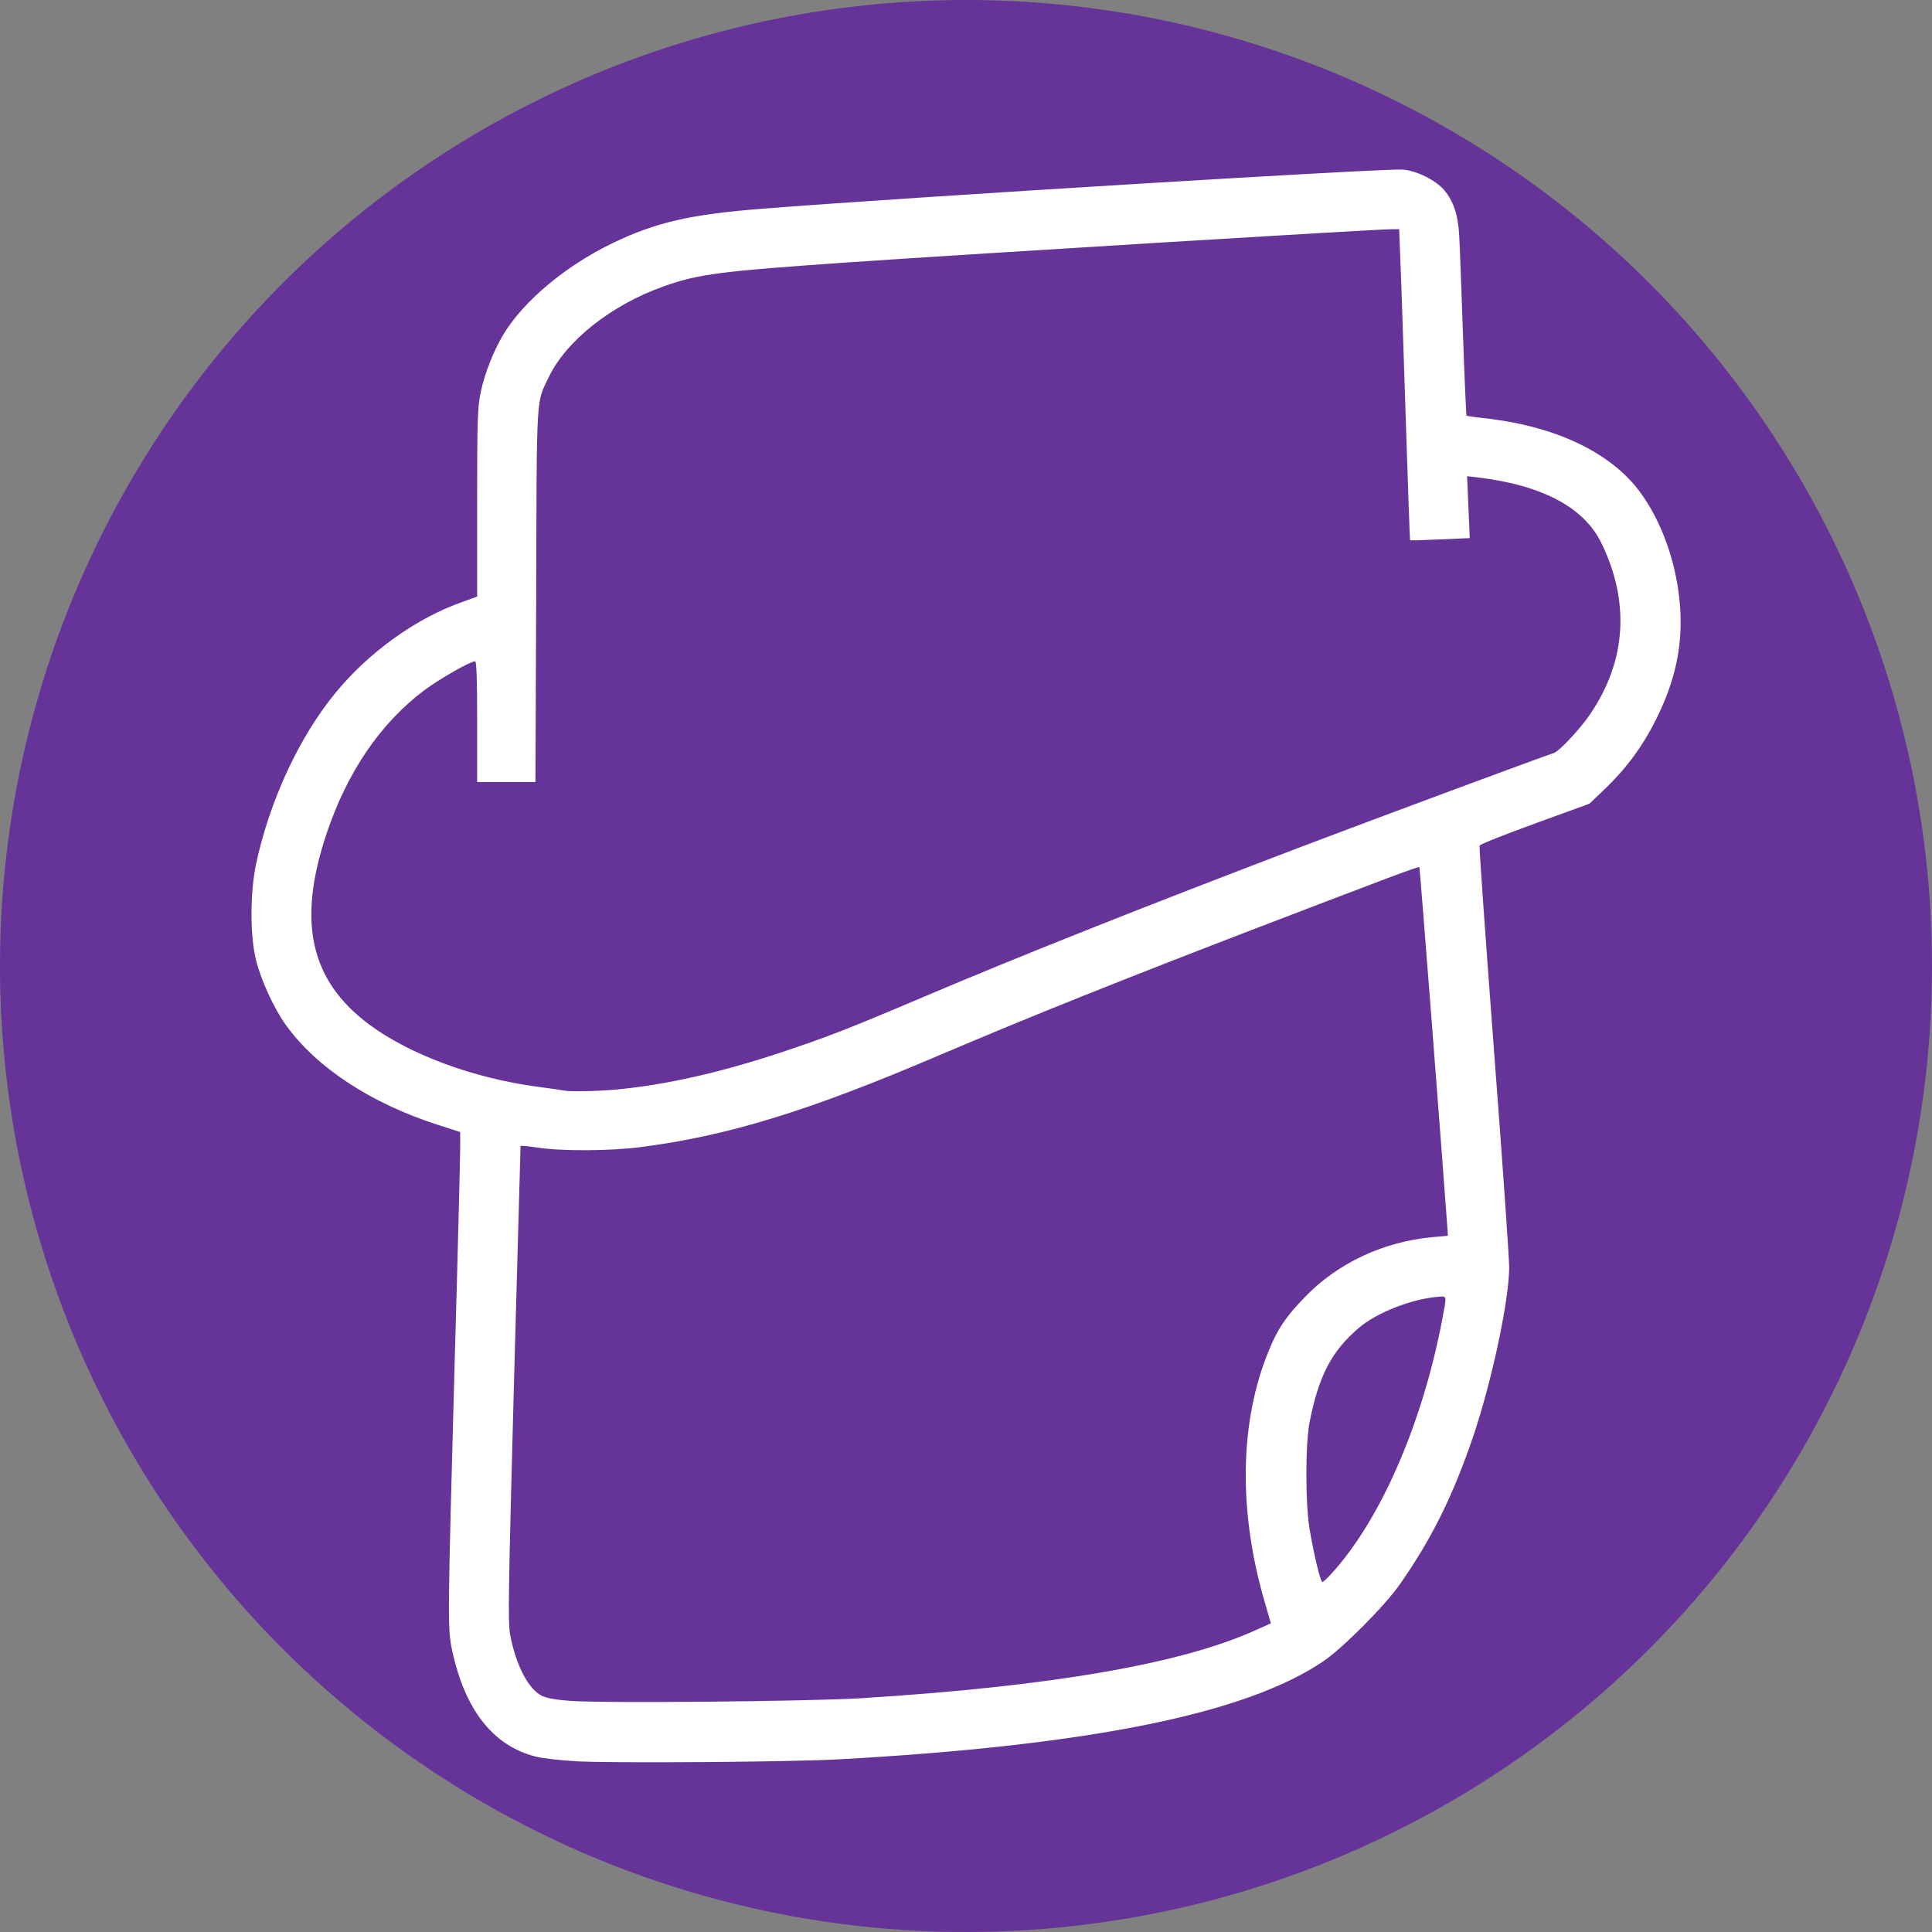 <?xml version="1.0" encoding="utf-8"?>
<!-- Generator: Adobe Illustrator 25.0.0, SVG Export Plug-In . SVG Version: 6.00 Build 0)  -->
<svg version="1.1" id="Layer_1" xmlns="http://www.w3.org/2000/svg" xmlns:xlink="http://www.w3.org/1999/xlink" x="0px" y="0px"
	 viewBox="0 0 1024 1024" style="enable-background:new 0 0 1024 1024;" xml:space="preserve">
<rect x="0" y="0" width="1024" height="1024" fill="#808080" stroke="none"/>
<style type="text/css">
	.st0{fill:#663399;}
	.st1{fill:#FFFFFF;}
</style>
<circle class="st0" cx="512" cy="512" r="512"/>
<g id="layer101">
	<path class="st1" d="M305.1,933.5c-8.3-0.5-18-1.6-21.3-2.5c-22.4-5.7-37.3-24.6-44.1-56c-2.5-11.6-2.5-15.2,1.2-150
		c1.7-59.4,3-111.8,3-116.5V600l-11.8-3.8c-35.5-11.4-64.5-30.4-80.7-53.1c-6.3-8.8-13-23.5-15.7-34.2c-3.2-12.9-3.2-35.5,0-50.9
		c7.2-33.6,22.9-67.5,42.3-91c17.7-21.5,42.8-39.5,67.2-48l7.7-2.8v-49.6c0-44.8,0.2-50.5,1.9-58.8c2-9.8,6.9-22,12.1-30.7
		c10.7-17.6,32.9-36.2,57.5-48.1c23.2-11.2,41.5-15.4,80-18.4c78.8-6.2,331-21.6,339.4-20.7c7.3,0.7,17.1,5.6,21.6,10.8
		c4.9,5.8,7.4,13.1,8,24c0.3,5.1,1.2,28.6,2,52.2s1.7,43.1,1.9,43.4c0.3,0.2,4.2,0.8,8.8,1.3c37.6,4,67,17.8,82.7,38.6
		c12.4,16.5,20.5,40.1,21.8,63.3c1.1,19.8-2.9,37.7-12.7,57.5c-7.1,14.3-15.8,26.1-27.1,37l-8.4,8l-28.9,10.5
		c-15.9,5.8-29.1,11-29.3,11.7c-0.3,0.7,3.2,49.3,7.6,108c4.5,58.7,8.1,110.7,8.1,115.5c0,17.2-9.1,59.9-18.8,88.8
		c-10.8,32-22.2,55-39.2,79.3c-8,11.4-29.9,33.4-40.2,40.5c-41,28-123.9,44.8-257.3,52.2C419.1,933.9,324.4,934.6,305.1,933.5z
		 M456.4,900.1c100.9-6.3,170.3-18.3,209.6-36.3l7.6-3.4l-3.4-11.7c-14-48.2-13.2-95.6,2.4-133.1c4.5-11.1,9-17.8,18.8-27.9
		c17.3-18.1,41.7-29.6,68-32l8-0.7l-0.2-3.5c-2.6-36.1-14.6-191.6-14.9-191.9c-0.4-0.5-17.1,5.8-83.9,31.4
		c-74.5,28.6-121.9,47.6-171.5,68.7C428.3,589,385.5,602.1,339.4,608c-15.9,2.1-42.6,2.2-54.7,0.2c-4.9-0.7-8.8-1.1-8.8-0.8
		s-1.6,57.1-3.5,126.1c-3,112.3-3.2,126.3-2,133c3.1,16.4,9.8,29,17,32.4c2.4,1.2,7.8,2.1,14.9,2.6
		C320.4,902.8,428.1,901.8,456.4,900.1z M705.5,834.3c26-28.4,48.1-78.9,58.8-134.3c2.6-13.7,2.7-13-1.9-12.7
		c-14,1.1-32.8,8.4-42.3,16.6c-14.3,12.3-21,25-25.9,49.4c-2.4,12-2.4,43.6,0,57.7c2.4,13.9,5.7,27.5,6.7,27.5
		C701.3,838.5,703.4,836.6,705.5,834.3z M326.4,577.5c26.6-2.5,55.5-9,88.5-20c23.1-7.7,34.8-12.2,72.9-28.4
		c52.5-22.3,116.4-47.7,200.1-79.6c38.6-14.7,130.8-48.9,135.7-50.4c2.8-0.9,14-12.8,19.3-20.7c19.1-28.1,21.1-59.5,5.8-90.7
		c-9.3-18.9-31.2-30.5-65.7-34.7l-5.4-0.6l0.7,16.4l0.7,16.4l-15.7,0.7c-8.6,0.4-15.7,0.6-15.9,0.4c-0.2-0.2-1.2-30.2-2.4-66.8
		c-1.2-36.6-2.4-73.6-2.8-82.2l-0.6-15.8h-4.2c-8.7,0-219.4,12.9-287,17.5c-68.9,4.8-80.1,6.2-98.4,12.7
		c-27.9,9.8-52.1,29-61.3,48.5c-6.6,13.8-6.2,7.1-6.5,115.6l-0.4,98.7h-15.4h-15.5v-32c0-22.4-0.3-32-1.1-32c-2.5,0-19,9.4-27,15.4
		c-23.3,17.6-40.8,43.3-51.8,76.2c-15.5,46.5-8.6,77.4,22.4,100.7c21.6,16.1,55.2,28.6,89.5,33.2c6.9,0.9,13.2,1.8,14,2
		C302.3,578.7,316.1,578.4,326.4,577.5z"/>
</g>
</svg>
